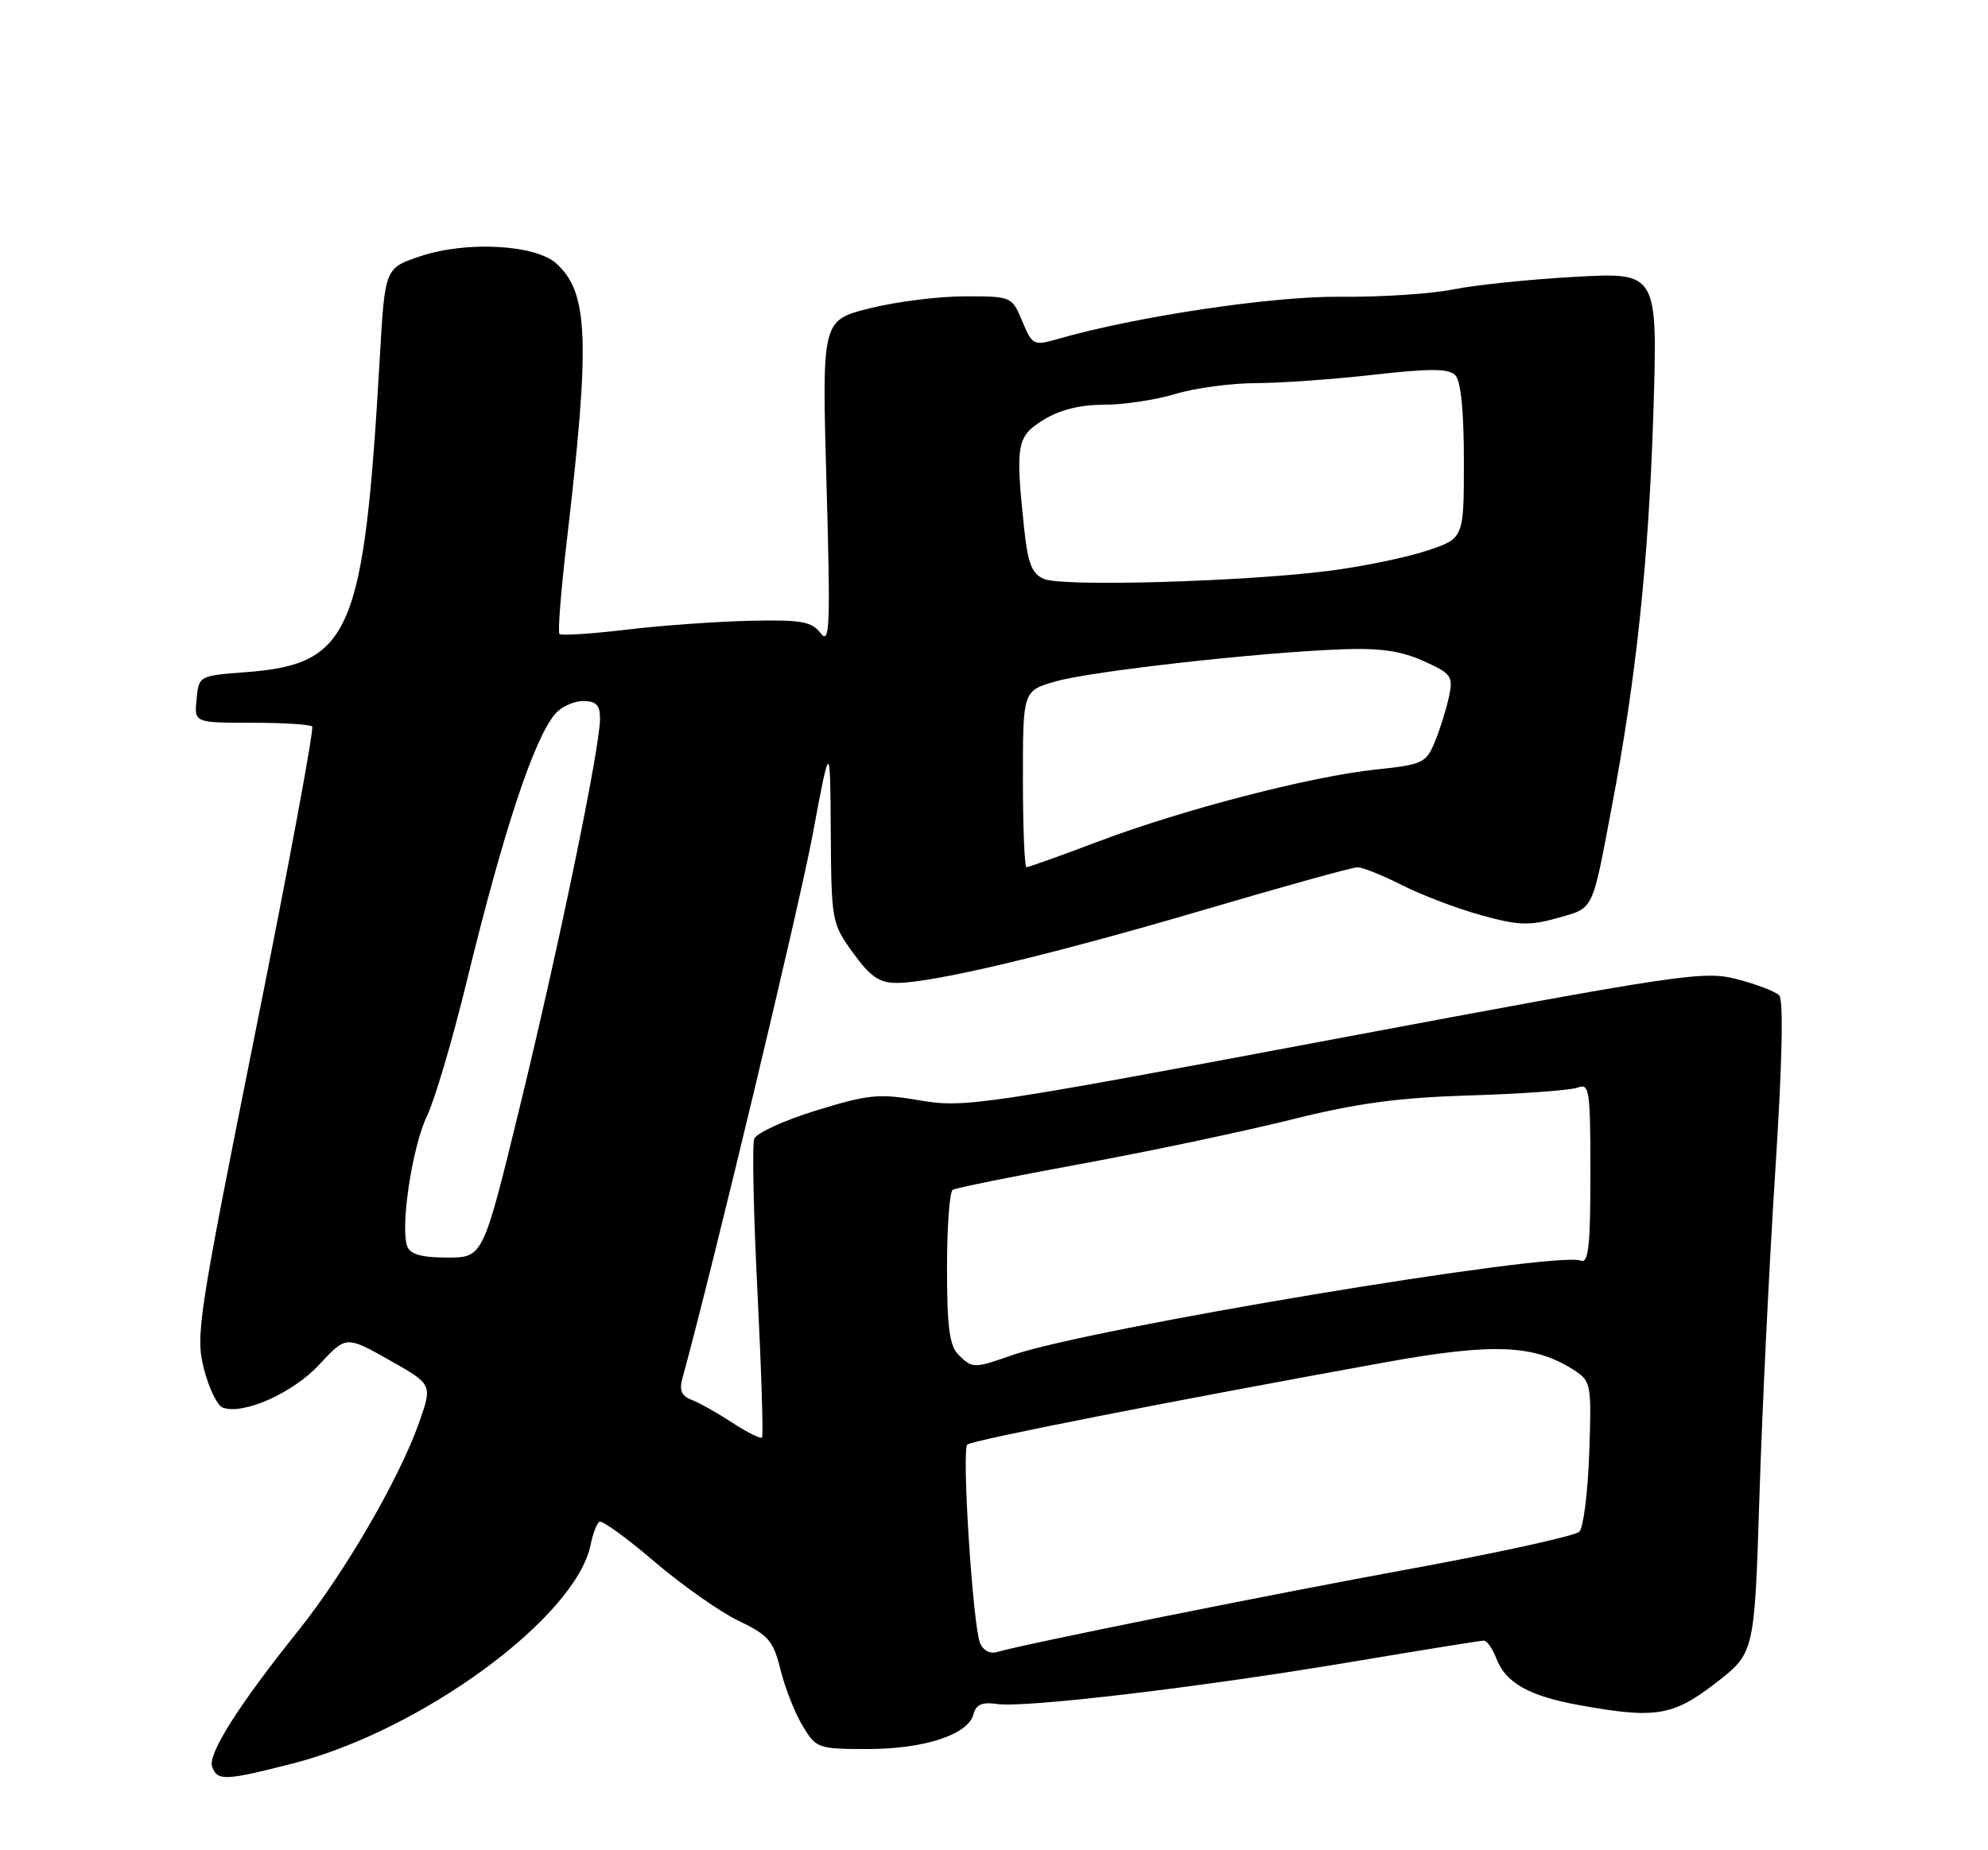 <?xml version="1.0" encoding="UTF-8" standalone="no"?>
<!DOCTYPE svg PUBLIC "-//W3C//DTD SVG 1.1//EN" "http://www.w3.org/Graphics/SVG/1.1/DTD/svg11.dtd" >
<svg xmlns="http://www.w3.org/2000/svg" xmlns:xlink="http://www.w3.org/1999/xlink" version="1.1" viewBox="0 0 275 256">
 <g >
 <path fill="currentColor"
d=" M 40.50 244.00 C 58.35 239.43 79.69 223.75 81.70 213.73 C 82.01 212.21 82.56 210.77 82.92 210.55 C 83.28 210.32 86.71 212.81 90.54 216.08 C 94.37 219.35 99.60 223.03 102.17 224.26 C 106.32 226.25 106.98 227.02 107.98 231.08 C 108.61 233.61 109.99 237.09 111.05 238.83 C 112.91 241.91 113.18 242.00 120.02 242.00 C 127.86 242.00 133.92 240.01 134.66 237.20 C 135.01 235.84 135.85 235.47 137.91 235.77 C 141.77 236.34 166.18 233.44 186.98 229.94 C 196.60 228.32 204.82 227.00 205.26 227.00 C 205.69 227.00 206.47 228.10 206.98 229.45 C 208.27 232.84 211.49 234.66 218.43 235.92 C 228.99 237.84 231.41 237.45 237.35 232.85 C 242.70 228.71 242.70 228.71 243.38 207.10 C 243.75 195.22 244.74 174.96 245.57 162.09 C 246.54 147.02 246.73 138.33 246.11 137.71 C 245.58 137.18 242.96 136.18 240.28 135.48 C 235.68 134.29 232.74 134.73 184.53 143.78 C 135.92 152.92 133.35 153.30 127.30 152.26 C 121.58 151.28 120.18 151.41 112.93 153.64 C 108.51 155.00 104.65 156.76 104.34 157.56 C 104.03 158.35 104.23 167.89 104.78 178.75 C 105.32 189.61 105.61 198.68 105.41 198.90 C 105.21 199.11 103.34 198.18 101.27 196.83 C 99.20 195.47 96.66 194.05 95.64 193.67 C 94.28 193.16 93.94 192.36 94.39 190.74 C 98.60 175.37 110.55 125.49 112.41 115.50 C 114.84 102.50 114.84 102.50 114.92 115.10 C 115.00 127.46 115.06 127.78 118.01 131.85 C 120.38 135.13 121.64 136.00 124.02 136.00 C 129.05 136.00 145.41 132.11 166.50 125.90 C 177.50 122.66 187.08 120.00 187.78 120.00 C 188.49 120.00 191.26 121.11 193.94 122.47 C 196.62 123.83 201.53 125.70 204.85 126.62 C 210.00 128.05 211.54 128.11 215.41 127.03 C 220.52 125.59 220.19 126.27 222.93 111.79 C 226.34 93.85 228.07 77.43 228.71 57.09 C 229.31 37.68 229.31 37.68 217.91 38.30 C 211.63 38.65 204.03 39.43 201.00 40.05 C 197.97 40.66 190.94 41.12 185.38 41.06 C 175.98 40.96 157.08 43.80 146.18 46.94 C 143.00 47.86 142.79 47.75 141.41 44.45 C 139.98 41.02 139.94 41.00 133.44 41.00 C 129.85 41.00 123.94 41.75 120.30 42.66 C 113.69 44.32 113.69 44.32 114.33 66.91 C 114.89 86.74 114.79 89.27 113.52 87.61 C 112.28 85.99 110.86 85.74 103.79 85.89 C 99.23 85.99 91.53 86.54 86.67 87.12 C 81.81 87.70 77.63 87.97 77.39 87.72 C 77.14 87.48 77.60 81.70 78.40 74.89 C 81.66 47.05 81.41 40.49 76.97 36.47 C 74.07 33.84 64.58 33.32 58.22 35.43 C 53.25 37.08 53.25 37.08 52.55 49.29 C 50.35 87.65 48.55 91.89 34.05 93.00 C 27.51 93.50 27.50 93.50 27.19 96.75 C 26.87 100.00 26.87 100.00 34.77 100.00 C 39.11 100.00 42.90 100.23 43.18 100.52 C 43.47 100.80 39.94 119.82 35.33 142.77 C 27.43 182.21 27.03 184.77 28.20 189.37 C 28.88 192.04 30.05 194.46 30.79 194.75 C 33.60 195.83 40.53 192.75 44.18 188.79 C 47.87 184.81 47.87 184.81 53.85 188.18 C 59.83 191.55 59.83 191.55 57.96 196.86 C 55.25 204.56 47.65 217.66 41.28 225.60 C 32.98 235.96 28.69 242.74 29.35 244.47 C 30.11 246.44 31.10 246.40 40.50 244.00 Z  M 135.56 227.31 C 134.55 224.67 133.01 200.59 133.81 199.87 C 134.47 199.27 162.07 193.84 191.63 188.49 C 206.63 185.78 212.30 186.02 217.84 189.64 C 220.08 191.10 220.17 191.61 219.84 201.03 C 219.65 206.46 219.04 211.37 218.47 211.93 C 217.90 212.50 207.55 214.78 195.47 217.00 C 175.44 220.67 141.86 227.43 137.87 228.59 C 136.92 228.86 135.96 228.33 135.56 227.31 Z  M 132.57 187.43 C 131.34 186.20 131.00 183.58 131.00 175.49 C 131.00 169.78 131.35 164.90 131.79 164.63 C 132.22 164.36 140.21 162.75 149.54 161.04 C 158.87 159.33 171.90 156.58 178.50 154.94 C 187.85 152.61 193.37 151.87 203.50 151.56 C 210.65 151.34 217.29 150.85 218.25 150.48 C 219.86 149.84 220.00 150.79 220.00 162.36 C 220.00 172.51 219.74 174.84 218.65 174.42 C 215.11 173.06 150.38 183.84 139.93 187.53 C 134.73 189.36 134.50 189.36 132.57 187.43 Z  M 56.34 172.46 C 55.34 169.83 57.01 158.71 59.06 154.42 C 60.14 152.18 62.60 143.85 64.53 135.92 C 69.66 114.89 73.85 102.22 76.82 98.75 C 77.64 97.79 79.37 97.00 80.65 97.00 C 82.48 97.00 83.00 97.55 83.00 99.45 C 83.00 103.45 77.31 131.01 71.88 153.25 C 66.82 174.00 66.82 174.00 61.88 174.00 C 58.35 174.00 56.77 173.56 56.34 172.46 Z  M 141.50 107.79 C 141.50 95.59 141.50 95.59 145.99 94.29 C 150.85 92.88 174.15 90.26 185.61 89.84 C 190.88 89.64 193.81 90.06 196.91 91.46 C 200.80 93.21 201.04 93.55 200.43 96.42 C 200.07 98.11 199.20 100.91 198.49 102.62 C 197.28 105.57 196.82 105.79 190.35 106.47 C 181.34 107.42 163.69 111.99 151.93 116.43 C 146.74 118.39 142.28 119.99 142.00 119.99 C 141.72 119.99 141.50 114.50 141.50 107.79 Z  M 144.40 80.10 C 142.71 79.36 142.18 77.95 141.65 72.94 C 140.45 61.44 140.64 60.38 144.37 58.08 C 146.60 56.70 149.42 56.00 152.71 56.00 C 155.44 56.00 159.89 55.33 162.59 54.51 C 165.29 53.69 170.30 53.02 173.71 53.01 C 177.13 53.00 184.47 52.48 190.02 51.85 C 197.80 50.97 200.38 50.98 201.30 51.90 C 202.08 52.68 202.50 56.82 202.50 63.80 C 202.50 74.50 202.50 74.50 197.36 76.20 C 194.54 77.14 188.46 78.39 183.86 78.98 C 172.08 80.49 146.91 81.21 144.40 80.10 Z "/>
</g>
</svg>